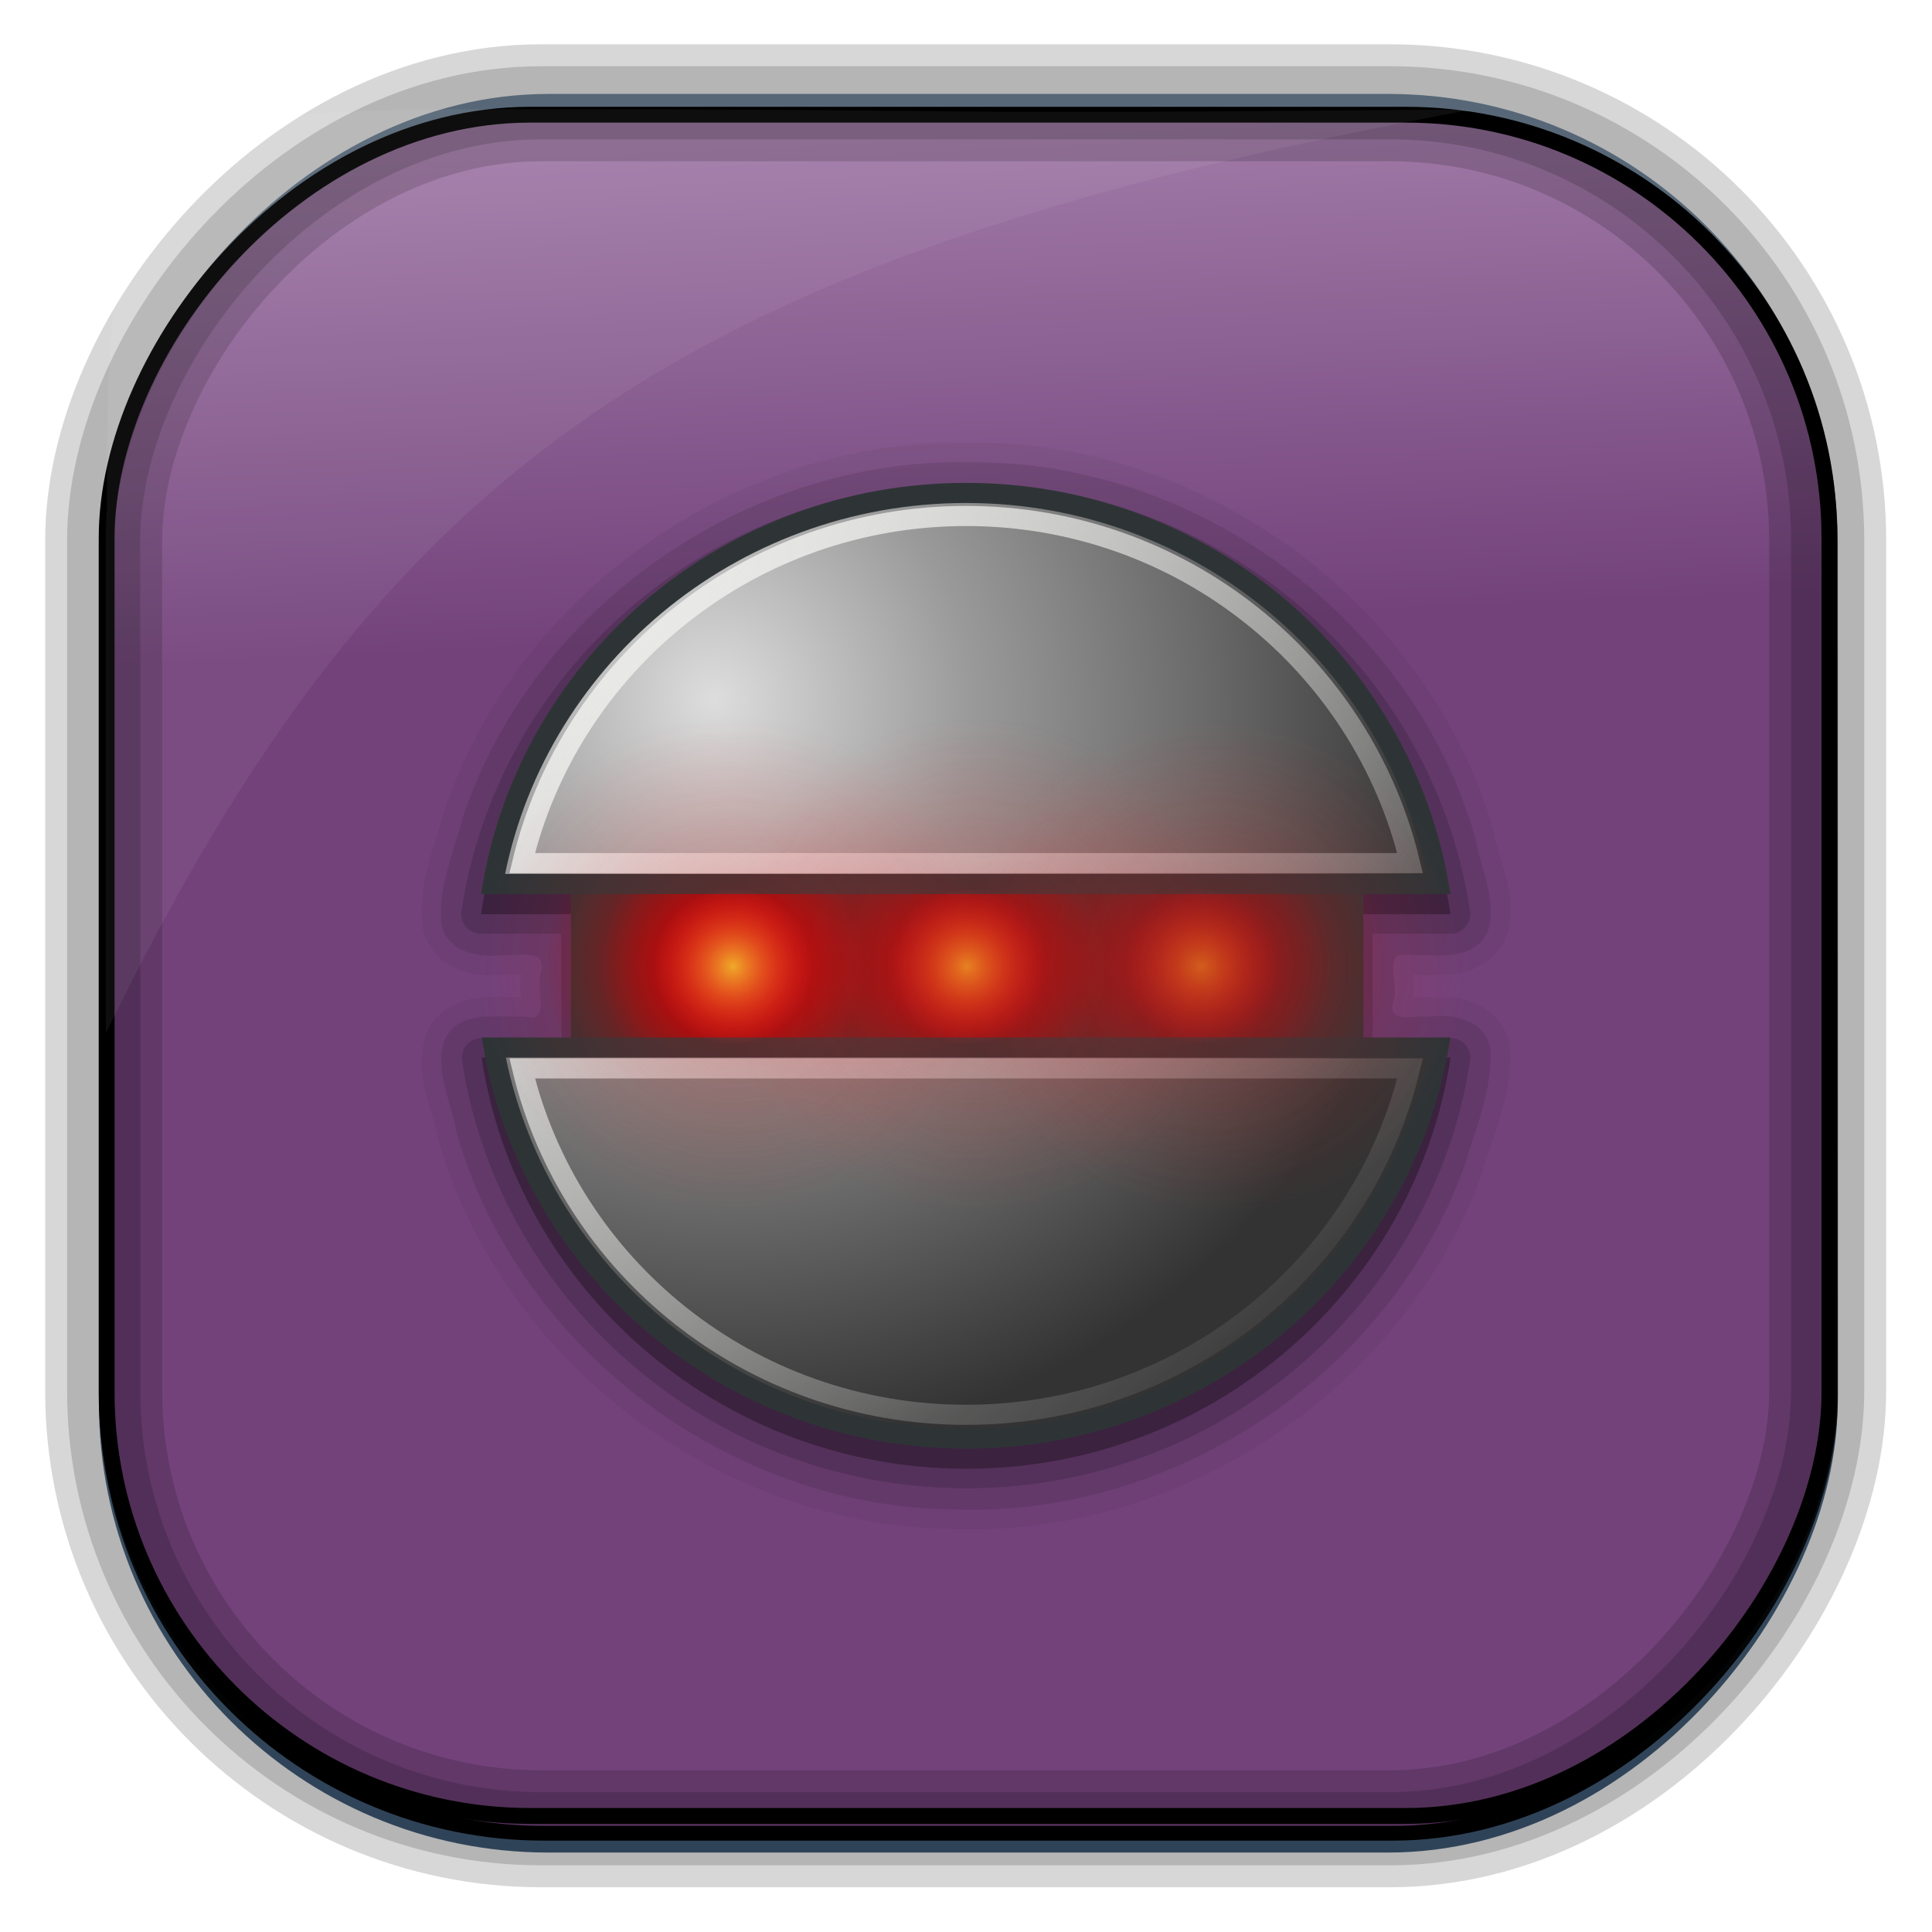 <?xml version="1.0" encoding="UTF-8" standalone="no"?>
<!-- Created with Inkscape (http://www.inkscape.org/) -->
<svg id="svg3449" xmlns:rdf="http://www.w3.org/1999/02/22-rdf-syntax-ns#" xmlns="http://www.w3.org/2000/svg" height="128" width="128" version="1.0" xmlns:cc="http://creativecommons.org/ns#" xmlns:xlink="http://www.w3.org/1999/xlink" xmlns:dc="http://purl.org/dc/elements/1.1/">
 <defs id="defs3451">
  <linearGradient id="linearGradient3516" y2="-11.847" gradientUnits="userSpaceOnUse" x2="58.98" gradientTransform="matrix(.968 0 0 .979 2.179 .166)" y1="-118.55" x1="57.173">
   <stop id="stop4596" offset="0"/>
   <stop id="stop4598" style="stop-opacity:0" offset="1"/>
  </linearGradient>
  <linearGradient id="linearGradient3519" y2="50.369" gradientUnits="userSpaceOnUse" x2="76.558" gradientTransform="matrix(.968 0 0 .979 3.242 -129.19)" y1="13.164" x1="76.558">
   <stop id="stop3392" style="stop-color:#425e7b" offset="0"/>
   <stop id="stop3394" style="stop-color:#7a91a7" offset="1"/>
  </linearGradient>
  <linearGradient id="linearGradient3521" y2="-8.74" gradientUnits="userSpaceOnUse" x2="60.217" gradientTransform="matrix(.968 0 0 .979 2.179 .166)" y1="-123.72" x1="60.395">
   <stop id="stop3392-4-8" style="stop-color:#425e7b" offset="0"/>
   <stop id="stop3394-8-0" style="stop-color:#7a91a7" offset="1"/>
  </linearGradient>
  <filter id="filter3174" color-interpolation-filters="sRGB">
   <feGaussianBlur id="feGaussianBlur3176" stdDeviation="1.71"/>
  </filter>
  <linearGradient id="linearGradient3966" y2="7.016" gradientUnits="userSpaceOnUse" x2="45.448" gradientTransform="matrix(1.006 0 0 .994 -99.503 134.1)" y1="92.54" x1="45.448">
   <stop id="stop3750-4" offset="0"/>
   <stop id="stop3752-8" style="stop-opacity:.588" offset="1"/>
  </linearGradient>
  <linearGradient id="linearGradient9598">
   <stop id="stop9600" style="stop-color:#efaa29" offset="0"/>
   <stop id="stop9602" style="stop-color:#ef2929;stop-opacity:0" offset="1"/>
  </linearGradient>
  <linearGradient id="linearGradient9586">
   <stop id="stop9588" style="stop-color:#c00" offset="0"/>
   <stop id="stop9590" style="stop-color:#c00;stop-opacity:0" offset="1"/>
  </linearGradient>
  <linearGradient id="linearGradient8687">
   <stop id="stop8689" style="stop-color:#a40000" offset="0"/>
   <stop id="stop8691" style="stop-color:#a40000;stop-opacity:0" offset="1"/>
  </linearGradient>
  <filter id="filter3174-2" color-interpolation-filters="sRGB">
   <feGaussianBlur id="feGaussianBlur3176-2" stdDeviation="1.71"/>
  </filter>
  <linearGradient id="ButtonShadow-2" x1="45.448" gradientUnits="userSpaceOnUse" y1="92.54" gradientTransform="scale(1.006 .994)" x2="45.448" y2="7.016">
   <stop id="stop3750-6" offset="0"/>
   <stop id="stop3752-3" style="stop-opacity:.588" offset="1"/>
  </linearGradient>
  <linearGradient id="linearGradient4055">
   <stop id="stop4057" style="stop-color:#ed1414" offset="0"/>
   <stop id="stop4059" style="stop-color:#ef2929;stop-opacity:0" offset="1"/>
  </linearGradient>
  <radialGradient id="radialGradient4560" xlink:href="#linearGradient8687" gradientUnits="userSpaceOnUse" cy="25.668" cx="18.685" gradientTransform="matrix(1.843 0 0 1.815 13.624 1.369)" r="5.05"/>
  <radialGradient id="radialGradient4562" xlink:href="#linearGradient9586" gradientUnits="userSpaceOnUse" cy="25.668" cx="18.685" gradientTransform="matrix(1.316 0 0 1.296 23.461 14.754)" r="5.05"/>
  <radialGradient id="radialGradient4564" xlink:href="#linearGradient8687" gradientUnits="userSpaceOnUse" cy="25.668" cx="18.685" gradientTransform="matrix(1.843 0 0 1.815 1.992 1.369)" r="5.05"/>
  <radialGradient id="radialGradient4566" xlink:href="#linearGradient9586" gradientUnits="userSpaceOnUse" cy="25.668" cx="18.685" gradientTransform="matrix(1.316 0 0 1.296 11.83 14.754)" r="5.05"/>
  <radialGradient id="radialGradient4568" xlink:href="#linearGradient8687" gradientUnits="userSpaceOnUse" cy="25.668" cx="18.685" gradientTransform="matrix(1.843 0 0 1.815 25.256 1.369)" r="5.05"/>
  <radialGradient id="radialGradient4570" xlink:href="#linearGradient9586" gradientUnits="userSpaceOnUse" cy="25.668" cx="18.685" gradientTransform="matrix(1.316 0 0 1.296 35.093 14.754)" r="5.05"/>
  <radialGradient id="radialGradient4572" gradientUnits="userSpaceOnUse" cy="12.464" cx="13.199" gradientTransform="matrix(-5.5599e-8 1.774 -1.738 -.035 57.152 11.751)" r="21.009">
   <stop id="stop3979" style="stop-color:#ddd" offset="0"/>
   <stop id="stop3981" style="stop-color:#9a9a9a" offset=".349"/>
   <stop id="stop3987" style="stop-color:#696969" offset=".674"/>
   <stop id="stop3983" style="stop-color:#333" offset="1"/>
  </radialGradient>
  <linearGradient id="linearGradient4574" y2="40.081" gradientUnits="userSpaceOnUse" x2="40.503" gradientTransform="matrix(1.163 0 0 1.145 20.138 20.455)" y1="5.458" x1="5.693">
   <stop id="stop4002" style="stop-color:#eeeeec" offset="0"/>
   <stop id="stop4004" style="stop-color:#eeeeec;stop-opacity:0" offset="1"/>
  </linearGradient>
  <radialGradient id="radialGradient4576" xlink:href="#linearGradient4055" gradientUnits="userSpaceOnUse" cy="25.668" cx="18.685" gradientTransform="matrix(2.491 0 0 2.453 -10.114 -14.931)" r="5.05"/>
  <radialGradient id="radialGradient4578" xlink:href="#linearGradient4055" gradientUnits="userSpaceOnUse" cy="25.668" cx="18.685" gradientTransform="matrix(2.491 0 0 2.453 1.886 -14.931)" r="5.05"/>
  <radialGradient id="radialGradient4580" xlink:href="#linearGradient4055" gradientUnits="userSpaceOnUse" cy="25.668" cx="18.685" gradientTransform="matrix(2.491 0 0 2.453 13.886 -14.931)" r="5.05"/>
  <radialGradient id="radialGradient4582" xlink:href="#linearGradient9598" gradientUnits="userSpaceOnUse" cy="25.668" cx="18.685" gradientTransform="matrix(.79 0 0 .778 33.299 28.061)" r="5.05"/>
  <radialGradient id="radialGradient4584" xlink:href="#linearGradient9598" gradientUnits="userSpaceOnUse" cy="25.668" cx="18.685" gradientTransform="matrix(.79 0 0 .778 21.667 28.061)" r="5.05"/>
  <radialGradient id="radialGradient4586" xlink:href="#linearGradient9598" gradientUnits="userSpaceOnUse" cy="25.668" cx="18.685" gradientTransform="matrix(.79 0 0 .778 44.931 28.061)" r="5.05"/>
  <linearGradient id="linearGradient4590" y2="-9.103" gradientUnits="userSpaceOnUse" x2="66.492" gradientTransform="matrix(.968 0 0 .979 2.179 .166)" y1="-42.638" x1="67.952">
   <stop id="stop4601" style="stop-color:#73427b" offset="0"/>
   <stop id="stop4603" style="stop-color:#a07aa7" offset="1"/>
  </linearGradient>
 </defs>
 <rect id="rect892" style="stroke:url(#linearGradient3521);stroke-width:.974;fill:url(#linearGradient3519)" transform="scale(1,-1)" ry="29.296" height="115.54" width="114.22" y="-122.25" x="7.039"/>
 <rect id="rect892-2" style="stroke:url(#linearGradient3516);stroke-width:.974;fill:url(#linearGradient4590)" transform="scale(1,-1)" ry="28.993" height="114.35" width="114.22" y="-121.46" x="7.06"/>
 <rect id="rect892-2-7-8" style="opacity:.159;stroke:#000;stroke-width:4.845;fill:none" transform="scale(1,-1)" ry="28.993" height="114.35" width="114.22" y="-121.16" x="6.869"/>
 <rect id="rect892-2-7-1" style="opacity:.159;stroke:#000;stroke-width:7.751;fill:none" transform="scale(1,-1)" ry="28.993" height="114.35" width="114.22" y="-121.16" x="6.869"/>
 <rect id="rect892-2-7-2-9" ry="28.067" style="stroke:#000;stroke-width:1.049;fill:none" transform="scale(1,-1)" height="112.71" width="114.14" y="-120.31" x="7.065"/>
 <path id="path1187" style="fill:#fff;fill-opacity:.057" d="m33.017 7.232c-23.707 0-26.027 0.674-25.93 26.295-0.043 0.716-0.077 1.444-0.077 2.173v32.76c18.67-38.321 38.34-51.497 90.374-61.179-0.225-0.026-0.46-0.03-0.691-0.03-41.576 0.387-25.652-0.019-63.676-0.019z"/>
 <rect id="rect3745" style="opacity:.9;filter:url(#filter3174);display:none;fill:url(#linearGradient3966)" rx="6" ry="6" height="85" width="86" y="141.1" x="-94.503"/>
 <g id="layer2" style="display:none" transform="translate(-160.42 -59.109)">
  <rect id="rect3745-2" style="opacity:.9;filter:url(#filter3174-2);fill:url(#ButtonShadow-2)" rx="6" ry="6" height="85" width="86" y="7" x="5"/>
 </g>
 <g id="layer3" transform="scale(1.333)">
  <path id="path4152" style="opacity:.05" d="m48.031 22c-11.384-0.16-22.321 7.433-25.937 18.281a0.961 0.961 0 0 0 -0.031 0.062c-0.422 1.648-1.379 3.669-1.031 5.906a0.961 0.961 0 0 0 0.031 0.125c0.308 0.965 1.095 1.613 1.875 1.875 0.748 0.251 1.49 0.251 2.156 0.188 0.029-0.003 0.065 0.003 0.094 0 0.355 0.001 0.531-0.027 0.719-0.031-0.098 0.546-0.041 0.879 0 1.156-0.566 0.007-1.344-0.07-2.188 0.031-0.903 0.109-1.985 0.592-2.5 1.688a0.961 0.961 0 0 0 -0.031 0.094c-0.714 2.023 0.363 3.861 0.562 5.094a0.961 0.961 0 0 0 0 0.094c3.178 11.16 14.091 19.331 25.656 19.437 0.01 0 0.021-0 0.031 0 11.372 0.405 22.405-7.006 26.25-17.75a0.961 0.961 0 0 0 0 -0.031c0.545-1.824 1.552-3.961 1.344-6.312a0.961 0.961 0 0 0 -0.031 -0.156c-0.259-0.956-1.017-1.632-1.781-1.938-0.68-0.272-1.37-0.245-2.031-0.187v-0.062c-0.477-0.056-0.718 0.007-0.969 0.031 0.025-0.243 0.048-0.494 0.031-0.688-0.017-0.189-0.017-0.321-0.031-0.469 0.556 0.003 1.239 0.059 2.031-0.031 0.914-0.104 2.039-0.579 2.562-1.688a0.961 0.961 0 0 0 0.031 -0.093c0.713-2.024-0.366-3.862-0.562-5.094a0.961 0.961 0 0 0 0 -0.094c-3.13-11.069-13.851-19.22-25.313-19.437-0.345-0.012-0.656 0-0.938 0z"/>
  <path id="path4146" style="opacity:.1" d="m48.031 22.969c-10.945-0.154-21.544 7.204-25.017 17.624-0.454 1.774-1.333 3.65-1.046 5.501 0.421 1.321 1.927 1.501 3.121 1.375 0.917 0.012 2.178-0.321 1.754 1.033-0.181 0.742 0.527 2.372-0.738 2.03-1.383 0.055-3.285-0.391-4.012 1.156-0.53 1.501 0.364 3.134 0.605 4.623 3.055 10.729 13.6 18.626 24.727 18.714 10.941 0.403 21.668-6.756 25.365-17.088 0.571-1.909 1.451-3.92 1.272-5.937-0.354-1.308-1.815-1.624-3.005-1.469-0.793-0.094-2.21 0.436-1.776-0.885 0.22-0.703-0.538-2.384 0.59-2.177 1.397-0.067 3.327 0.409 4.067-1.157 0.528-1.501-0.363-3.136-0.601-4.626-3.005-10.632-13.381-18.494-24.397-18.702-0.303-0.01-0.606-0.015-0.909-0.015z"/>
  <path id="path4142" style="opacity:.15" d="m48.031 24.031c-12.469 0-22.926 8.905-25 20.656l-0.094 0.594a0.975 0.975 0 0 0 0.969 1.125h0.594 3.406v5.188h-3.375-0.594a0.975 0.975 0 0 0 -0.969 1.125l0.094 0.594c2.092 11.727 12.512 20.656 24.969 20.656 12.458 0 22.848-8.929 24.938-20.656l0.094-0.594a0.975 0.975 0 0 0 -0.969 -1.125h-0.594-3.281v-5.188h3.281 0.594a0.975 0.975 0 0 0 0.969 -1.125l-0.094-0.593c-2.075-11.746-12.469-20.657-24.938-20.657z"/>
  <path id="path4075" style="opacity:.3" d="m48.031 25c-12.005 0-22.04 8.561-24.031 19.844l-0.094 0.594h0.594 4.375v7.125h-4.344-0.594l0.094 0.594c2.009 11.26 12.008 19.843 24 19.843 11.993 0 21.962-8.582 23.969-19.844l0.094-0.594h-0.594-4.25v-7.125h4.25 0.594l-0.094-0.593c-1.992-11.28-11.964-19.844-23.969-19.844z"/>
  <path id="rect4902" style="stroke:#2e3436;fill:#2e3436" d="m28.877 41.594h38.383v13.491h-38.383v-13.491z"/>
  <path id="path4962" style="opacity:.75;fill:url(#radialGradient4560)" d="m57.36 47.946c0 5.061-4.166 9.164-9.306 9.164s-9.306-4.103-9.306-9.164 4.166-9.164 9.306-9.164 9.306 4.103 9.306 9.164z"/>
  <path id="path4964" style="opacity:.75;fill:url(#radialGradient4562)" d="m54.701 48.023c0 3.615-2.976 6.545-6.647 6.545s-6.647-2.93-6.647-6.545 2.976-6.545 6.647-6.545 6.647 2.93 6.647 6.545z"/>
  <path id="path4905" style="fill:url(#radialGradient4564)" d="m45.728 47.946c0 5.061-4.166 9.164-9.306 9.164s-9.306-4.103-9.306-9.164 4.166-9.164 9.306-9.164 9.306 4.103 9.306 9.164z"/>
  <path id="path4907" style="fill:url(#radialGradient4566)" d="m43.069 48.023c0 3.615-2.976 6.545-6.647 6.545s-6.647-2.93-6.647-6.545 2.976-6.545 6.647-6.545 6.647 2.93 6.647 6.545z"/>
  <path id="path1382" style="opacity:.5;fill:url(#radialGradient4568)" d="m68.992 47.946c0 5.061-4.166 9.164-9.306 9.164s-9.306-4.103-9.306-9.164 4.166-9.164 9.306-9.164 9.306 4.103 9.306 9.164z"/>
  <path id="path1384" style="opacity:.5;fill:url(#radialGradient4570)" d="m66.333 48.023c0 3.615-2.976 6.545-6.647 6.545s-6.647-2.93-6.647-6.545 2.976-6.545 6.647-6.545 6.647 2.93 6.647 6.545z"/>
  <path id="path2216" style="fill-rule:evenodd;stroke:#2e3436;stroke-width:1px;fill:url(#radialGradient4572)" d="m48.018 24.5c-11.768 0-21.569 8.395-23.518 19.437h47c-1.95-11.041-11.715-19.437-23.482-19.437zm-23.482 27.563c1.966 11.022 11.729 19.437 23.482 19.437 11.755 0 21.517-8.413 23.482-19.437h-46.964z"/>
  <path id="path3113" style="stroke:url(#linearGradient4574);stroke-width:1px;fill:none" d="m48.018 25.645c-10.731 0-19.716 7.388-22.064 17.254h44.128c-2.348-9.866-11.333-17.254-22.064-17.254zm-22.064 27.456c2.349 9.866 11.333 17.218 22.064 17.218s19.716-7.352 22.064-17.218h-44.128z"/>
  <path id="path4053" style="opacity:.3;fill:url(#radialGradient4576)" d="m49 48.023c0 6.84-5.631 12.386-12.577 12.386-6.946 0-12.577-5.545-12.577-12.386 0-6.84 5.631-12.386 12.577-12.386 6.946 0 12.577 5.545 12.577 12.386z"/>
  <path id="path4063" style="opacity:.3;fill:url(#radialGradient4578)" d="m61 48.023c0 6.84-5.631 12.386-12.577 12.386-6.946 0-12.577-5.545-12.577-12.386 0-6.84 5.631-12.386 12.577-12.386 6.946 0 12.577 5.545 12.577 12.386z"/>
  <path id="path4067" style="opacity:.3;fill:url(#radialGradient4580)" d="m73 48.023c0 6.84-5.631 12.386-12.577 12.386-6.946 0-12.577-5.545-12.577-12.386 0-6.84 5.631-12.386 12.577-12.386 6.946 0 12.577 5.545 12.577 12.386z"/>
  <path id="path4966" style="opacity:.75;fill:url(#radialGradient4582)" d="m52.043 48.023c0 2.169-1.786 3.927-3.988 3.927-2.203 0-3.988-1.758-3.988-3.927s1.786-3.927 3.988-3.927c2.203 0 3.988 1.758 3.988 3.927z"/>
  <path id="path4909" style="fill:url(#radialGradient4584)" d="m40.411 48.023c0 2.169-1.786 3.927-3.988 3.927-2.203 0-3.988-1.758-3.988-3.927s1.786-3.927 3.988-3.927c2.203 0 3.988 1.758 3.988 3.927z"/>
  <path id="path1386" style="opacity:.5;fill:url(#radialGradient4586)" d="m63.674 48.023c0 2.169-1.786 3.927-3.988 3.927-2.203 0-3.988-1.758-3.988-3.927s1.786-3.927 3.988-3.927c2.203 0 3.988 1.758 3.988 3.927z"/>
 </g>
</svg>
